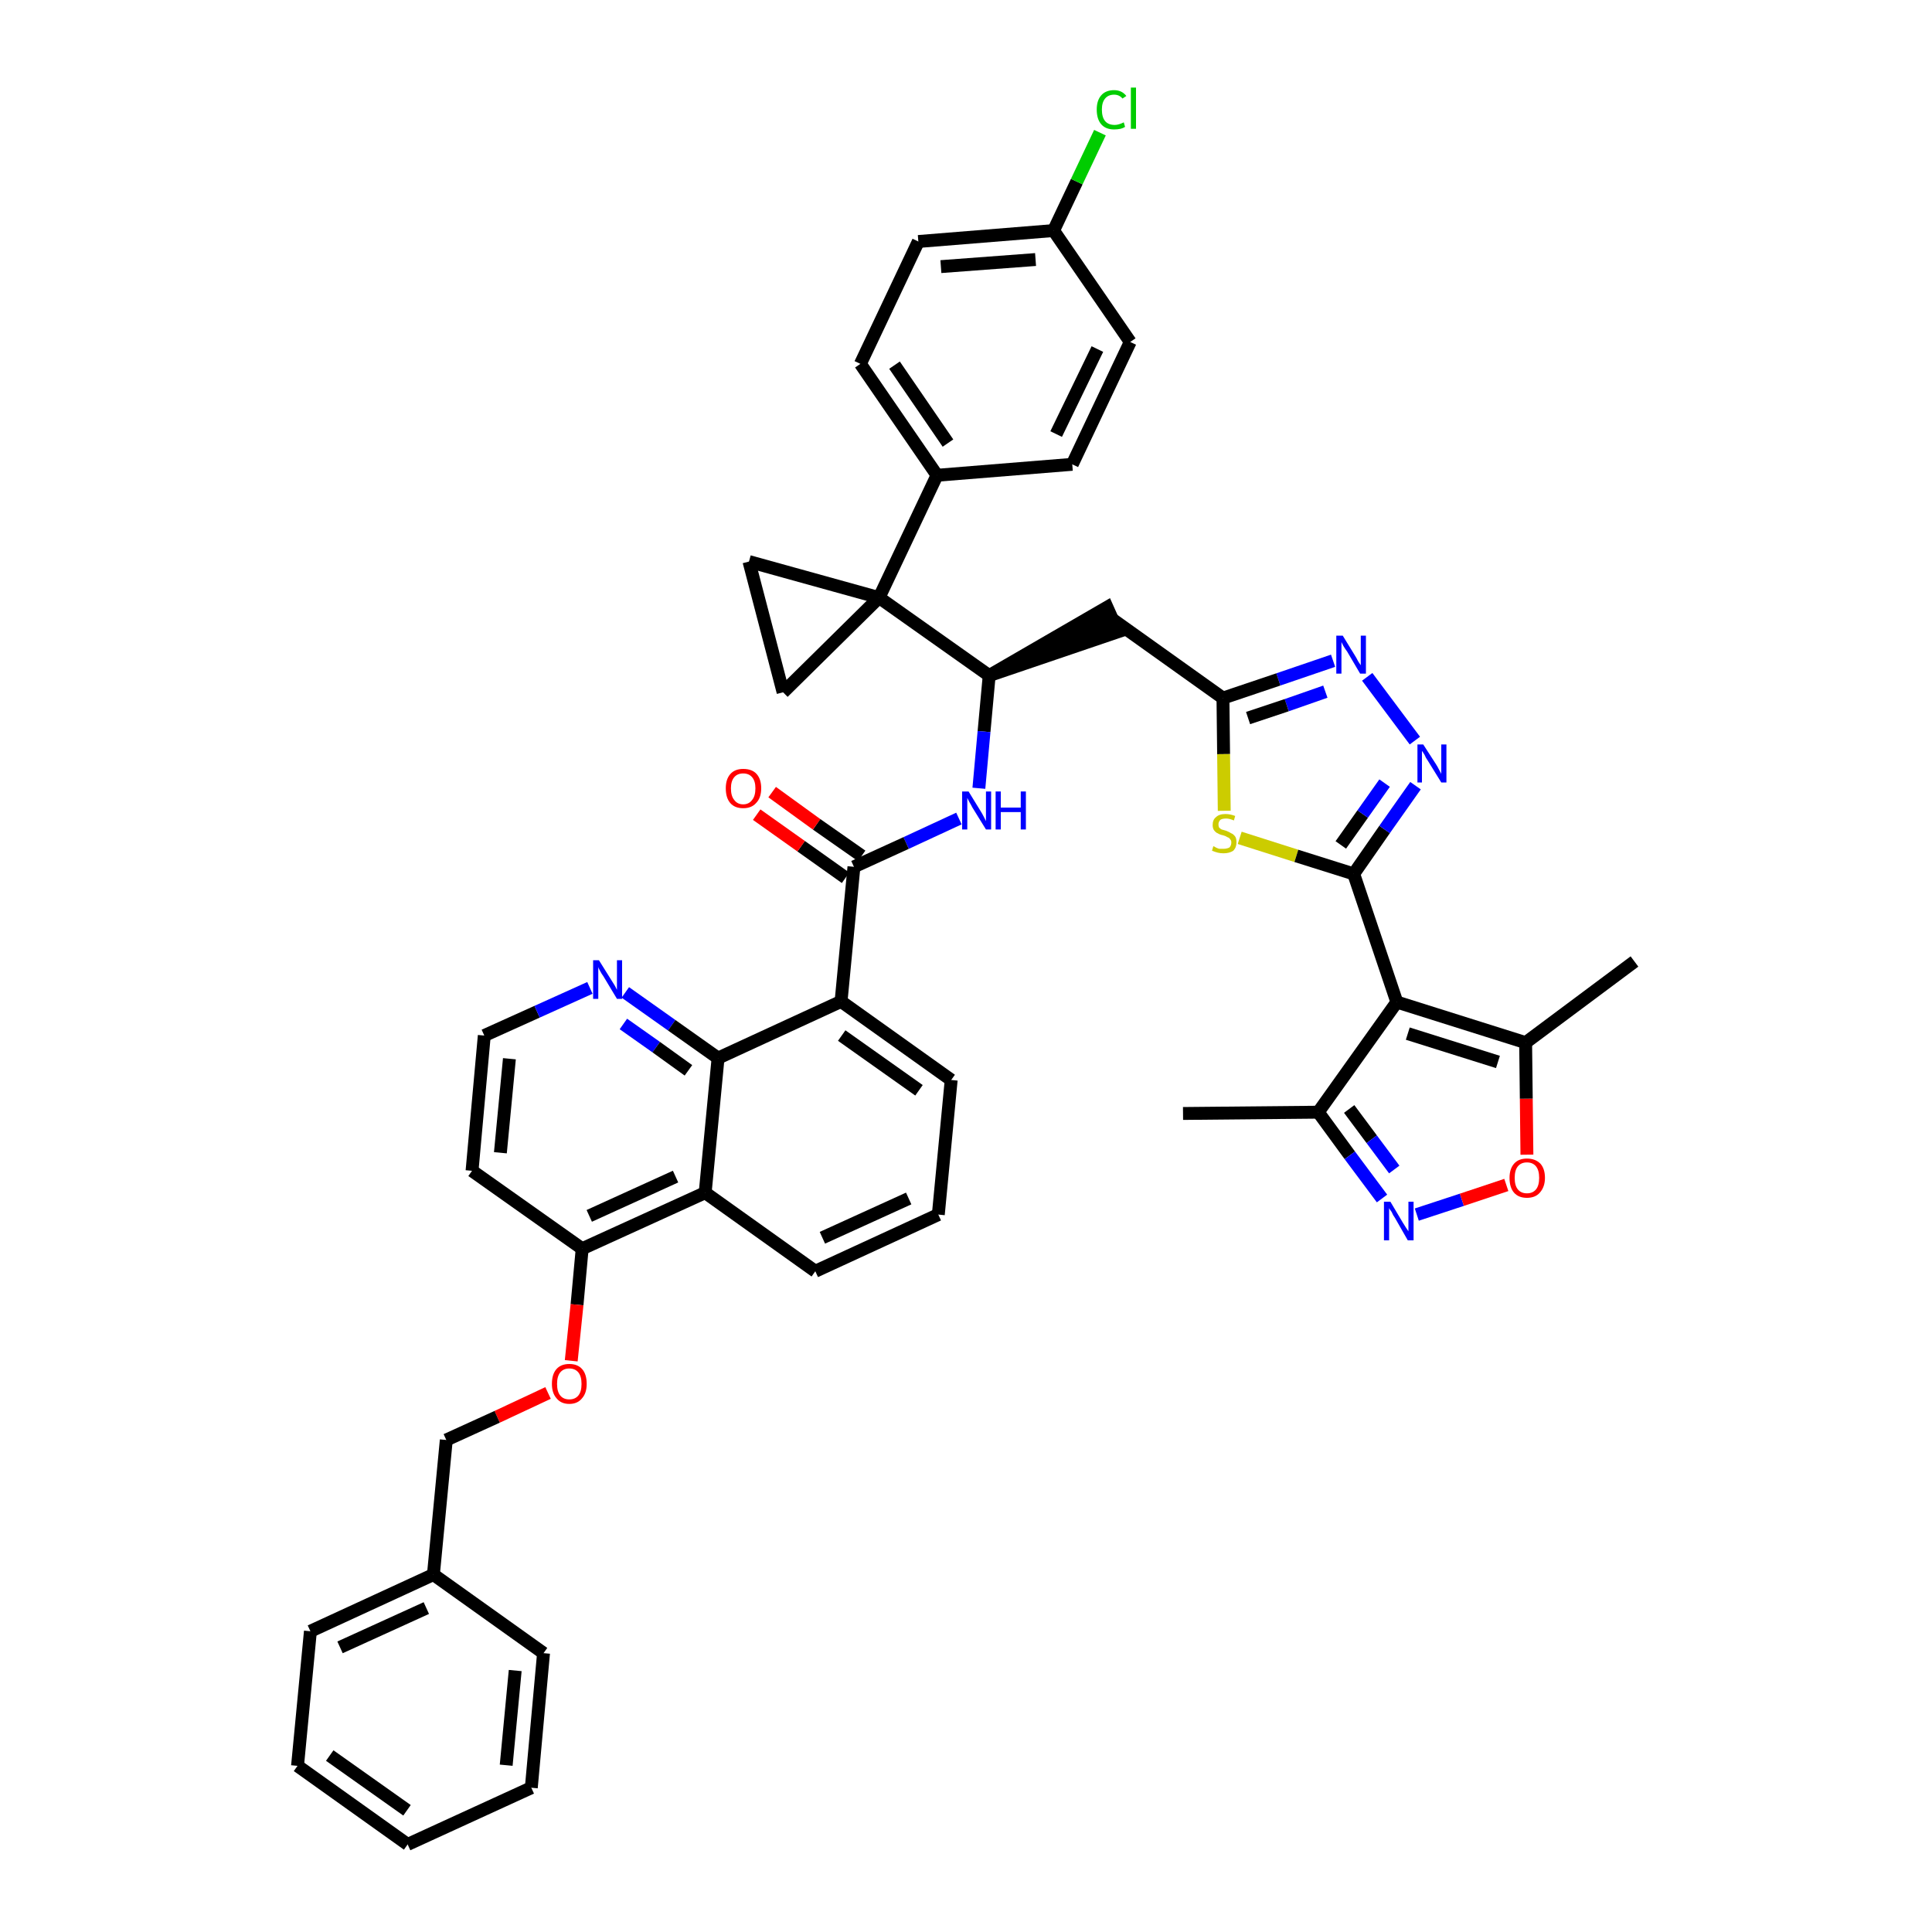 <?xml version='1.0' encoding='iso-8859-1'?>
<svg version='1.1' baseProfile='full'
              xmlns='http://www.w3.org/2000/svg'
                      xmlns:rdkit='http://www.rdkit.org/xml'
                      xmlns:xlink='http://www.w3.org/1999/xlink'
                  xml:space='preserve'
width='300px' height='300px' viewBox='0 0 300 300'>
<!-- END OF HEADER -->
<path class='bond-0 atom-0 atom-1' d='M 183.7,172.9 L 204.7,172.7' style='fill:none;fill-rule:evenodd;stroke:#000000;stroke-width:2.0px;stroke-linecap:butt;stroke-linejoin:miter;stroke-opacity:1' />
<path class='bond-1 atom-1 atom-2' d='M 204.7,172.7 L 209.6,179.4' style='fill:none;fill-rule:evenodd;stroke:#000000;stroke-width:2.0px;stroke-linecap:butt;stroke-linejoin:miter;stroke-opacity:1' />
<path class='bond-1 atom-1 atom-2' d='M 209.6,179.4 L 214.6,186.1' style='fill:none;fill-rule:evenodd;stroke:#0000FF;stroke-width:2.0px;stroke-linecap:butt;stroke-linejoin:miter;stroke-opacity:1' />
<path class='bond-1 atom-1 atom-2' d='M 209.5,172.2 L 213.0,176.9' style='fill:none;fill-rule:evenodd;stroke:#000000;stroke-width:2.0px;stroke-linecap:butt;stroke-linejoin:miter;stroke-opacity:1' />
<path class='bond-1 atom-1 atom-2' d='M 213.0,176.9 L 216.5,181.6' style='fill:none;fill-rule:evenodd;stroke:#0000FF;stroke-width:2.0px;stroke-linecap:butt;stroke-linejoin:miter;stroke-opacity:1' />
<path class='bond-44 atom-6 atom-1' d='M 216.9,155.6 L 204.7,172.7' style='fill:none;fill-rule:evenodd;stroke:#000000;stroke-width:2.0px;stroke-linecap:butt;stroke-linejoin:miter;stroke-opacity:1' />
<path class='bond-2 atom-2 atom-3' d='M 220.0,188.6 L 227.0,186.3' style='fill:none;fill-rule:evenodd;stroke:#0000FF;stroke-width:2.0px;stroke-linecap:butt;stroke-linejoin:miter;stroke-opacity:1' />
<path class='bond-2 atom-2 atom-3' d='M 227.0,186.3 L 233.9,184.0' style='fill:none;fill-rule:evenodd;stroke:#FF0000;stroke-width:2.0px;stroke-linecap:butt;stroke-linejoin:miter;stroke-opacity:1' />
<path class='bond-3 atom-3 atom-4' d='M 237.1,179.3 L 237.0,170.6' style='fill:none;fill-rule:evenodd;stroke:#FF0000;stroke-width:2.0px;stroke-linecap:butt;stroke-linejoin:miter;stroke-opacity:1' />
<path class='bond-3 atom-3 atom-4' d='M 237.0,170.6 L 236.9,161.9' style='fill:none;fill-rule:evenodd;stroke:#000000;stroke-width:2.0px;stroke-linecap:butt;stroke-linejoin:miter;stroke-opacity:1' />
<path class='bond-4 atom-4 atom-5' d='M 236.9,161.9 L 253.8,149.3' style='fill:none;fill-rule:evenodd;stroke:#000000;stroke-width:2.0px;stroke-linecap:butt;stroke-linejoin:miter;stroke-opacity:1' />
<path class='bond-5 atom-4 atom-6' d='M 236.9,161.9 L 216.9,155.6' style='fill:none;fill-rule:evenodd;stroke:#000000;stroke-width:2.0px;stroke-linecap:butt;stroke-linejoin:miter;stroke-opacity:1' />
<path class='bond-5 atom-4 atom-6' d='M 232.6,164.9 L 218.6,160.5' style='fill:none;fill-rule:evenodd;stroke:#000000;stroke-width:2.0px;stroke-linecap:butt;stroke-linejoin:miter;stroke-opacity:1' />
<path class='bond-6 atom-6 atom-7' d='M 216.9,155.6 L 210.2,135.7' style='fill:none;fill-rule:evenodd;stroke:#000000;stroke-width:2.0px;stroke-linecap:butt;stroke-linejoin:miter;stroke-opacity:1' />
<path class='bond-7 atom-7 atom-8' d='M 210.2,135.7 L 215.0,128.8' style='fill:none;fill-rule:evenodd;stroke:#000000;stroke-width:2.0px;stroke-linecap:butt;stroke-linejoin:miter;stroke-opacity:1' />
<path class='bond-7 atom-7 atom-8' d='M 215.0,128.8 L 219.8,122.0' style='fill:none;fill-rule:evenodd;stroke:#0000FF;stroke-width:2.0px;stroke-linecap:butt;stroke-linejoin:miter;stroke-opacity:1' />
<path class='bond-7 atom-7 atom-8' d='M 208.2,131.2 L 211.6,126.4' style='fill:none;fill-rule:evenodd;stroke:#000000;stroke-width:2.0px;stroke-linecap:butt;stroke-linejoin:miter;stroke-opacity:1' />
<path class='bond-7 atom-7 atom-8' d='M 211.6,126.4 L 215.0,121.6' style='fill:none;fill-rule:evenodd;stroke:#0000FF;stroke-width:2.0px;stroke-linecap:butt;stroke-linejoin:miter;stroke-opacity:1' />
<path class='bond-45 atom-44 atom-7' d='M 192.5,130.1 L 201.3,132.9' style='fill:none;fill-rule:evenodd;stroke:#CCCC00;stroke-width:2.0px;stroke-linecap:butt;stroke-linejoin:miter;stroke-opacity:1' />
<path class='bond-45 atom-44 atom-7' d='M 201.3,132.9 L 210.2,135.7' style='fill:none;fill-rule:evenodd;stroke:#000000;stroke-width:2.0px;stroke-linecap:butt;stroke-linejoin:miter;stroke-opacity:1' />
<path class='bond-8 atom-8 atom-9' d='M 219.7,115.0 L 212.3,105.1' style='fill:none;fill-rule:evenodd;stroke:#0000FF;stroke-width:2.0px;stroke-linecap:butt;stroke-linejoin:miter;stroke-opacity:1' />
<path class='bond-9 atom-9 atom-10' d='M 207.0,102.6 L 198.5,105.5' style='fill:none;fill-rule:evenodd;stroke:#0000FF;stroke-width:2.0px;stroke-linecap:butt;stroke-linejoin:miter;stroke-opacity:1' />
<path class='bond-9 atom-9 atom-10' d='M 198.5,105.5 L 189.9,108.4' style='fill:none;fill-rule:evenodd;stroke:#000000;stroke-width:2.0px;stroke-linecap:butt;stroke-linejoin:miter;stroke-opacity:1' />
<path class='bond-9 atom-9 atom-10' d='M 205.8,107.4 L 199.8,109.5' style='fill:none;fill-rule:evenodd;stroke:#0000FF;stroke-width:2.0px;stroke-linecap:butt;stroke-linejoin:miter;stroke-opacity:1' />
<path class='bond-9 atom-9 atom-10' d='M 199.8,109.5 L 193.8,111.5' style='fill:none;fill-rule:evenodd;stroke:#000000;stroke-width:2.0px;stroke-linecap:butt;stroke-linejoin:miter;stroke-opacity:1' />
<path class='bond-10 atom-10 atom-11' d='M 189.9,108.4 L 172.8,96.2' style='fill:none;fill-rule:evenodd;stroke:#000000;stroke-width:2.0px;stroke-linecap:butt;stroke-linejoin:miter;stroke-opacity:1' />
<path class='bond-43 atom-10 atom-44' d='M 189.9,108.4 L 190.0,117.1' style='fill:none;fill-rule:evenodd;stroke:#000000;stroke-width:2.0px;stroke-linecap:butt;stroke-linejoin:miter;stroke-opacity:1' />
<path class='bond-43 atom-10 atom-44' d='M 190.0,117.1 L 190.1,125.9' style='fill:none;fill-rule:evenodd;stroke:#CCCC00;stroke-width:2.0px;stroke-linecap:butt;stroke-linejoin:miter;stroke-opacity:1' />
<path class='bond-11 atom-12 atom-11' d='M 153.6,104.9 L 173.6,98.1 L 171.9,94.3 Z' style='fill:#000000;fill-rule:evenodd;fill-opacity:1;stroke:#000000;stroke-width:2.0px;stroke-linecap:butt;stroke-linejoin:miter;stroke-opacity:1;' />
<path class='bond-12 atom-12 atom-13' d='M 153.6,104.9 L 152.8,113.6' style='fill:none;fill-rule:evenodd;stroke:#000000;stroke-width:2.0px;stroke-linecap:butt;stroke-linejoin:miter;stroke-opacity:1' />
<path class='bond-12 atom-12 atom-13' d='M 152.8,113.6 L 152.0,122.4' style='fill:none;fill-rule:evenodd;stroke:#0000FF;stroke-width:2.0px;stroke-linecap:butt;stroke-linejoin:miter;stroke-opacity:1' />
<path class='bond-33 atom-12 atom-34' d='M 153.6,104.9 L 136.5,92.8' style='fill:none;fill-rule:evenodd;stroke:#000000;stroke-width:2.0px;stroke-linecap:butt;stroke-linejoin:miter;stroke-opacity:1' />
<path class='bond-13 atom-13 atom-14' d='M 148.9,127.1 L 140.7,130.9' style='fill:none;fill-rule:evenodd;stroke:#0000FF;stroke-width:2.0px;stroke-linecap:butt;stroke-linejoin:miter;stroke-opacity:1' />
<path class='bond-13 atom-13 atom-14' d='M 140.7,130.9 L 132.6,134.6' style='fill:none;fill-rule:evenodd;stroke:#000000;stroke-width:2.0px;stroke-linecap:butt;stroke-linejoin:miter;stroke-opacity:1' />
<path class='bond-14 atom-14 atom-15' d='M 133.8,132.9 L 126.8,128.0' style='fill:none;fill-rule:evenodd;stroke:#000000;stroke-width:2.0px;stroke-linecap:butt;stroke-linejoin:miter;stroke-opacity:1' />
<path class='bond-14 atom-14 atom-15' d='M 126.8,128.0 L 119.9,123.0' style='fill:none;fill-rule:evenodd;stroke:#FF0000;stroke-width:2.0px;stroke-linecap:butt;stroke-linejoin:miter;stroke-opacity:1' />
<path class='bond-14 atom-14 atom-15' d='M 131.3,136.3 L 124.4,131.4' style='fill:none;fill-rule:evenodd;stroke:#000000;stroke-width:2.0px;stroke-linecap:butt;stroke-linejoin:miter;stroke-opacity:1' />
<path class='bond-14 atom-14 atom-15' d='M 124.4,131.4 L 117.5,126.5' style='fill:none;fill-rule:evenodd;stroke:#FF0000;stroke-width:2.0px;stroke-linecap:butt;stroke-linejoin:miter;stroke-opacity:1' />
<path class='bond-15 atom-14 atom-16' d='M 132.6,134.6 L 130.6,155.5' style='fill:none;fill-rule:evenodd;stroke:#000000;stroke-width:2.0px;stroke-linecap:butt;stroke-linejoin:miter;stroke-opacity:1' />
<path class='bond-16 atom-16 atom-17' d='M 130.6,155.5 L 147.7,167.7' style='fill:none;fill-rule:evenodd;stroke:#000000;stroke-width:2.0px;stroke-linecap:butt;stroke-linejoin:miter;stroke-opacity:1' />
<path class='bond-16 atom-16 atom-17' d='M 130.7,160.8 L 142.7,169.3' style='fill:none;fill-rule:evenodd;stroke:#000000;stroke-width:2.0px;stroke-linecap:butt;stroke-linejoin:miter;stroke-opacity:1' />
<path class='bond-46 atom-33 atom-16' d='M 111.5,164.3 L 130.6,155.5' style='fill:none;fill-rule:evenodd;stroke:#000000;stroke-width:2.0px;stroke-linecap:butt;stroke-linejoin:miter;stroke-opacity:1' />
<path class='bond-17 atom-17 atom-18' d='M 147.7,167.7 L 145.7,188.6' style='fill:none;fill-rule:evenodd;stroke:#000000;stroke-width:2.0px;stroke-linecap:butt;stroke-linejoin:miter;stroke-opacity:1' />
<path class='bond-18 atom-18 atom-19' d='M 145.7,188.6 L 126.6,197.4' style='fill:none;fill-rule:evenodd;stroke:#000000;stroke-width:2.0px;stroke-linecap:butt;stroke-linejoin:miter;stroke-opacity:1' />
<path class='bond-18 atom-18 atom-19' d='M 141.1,186.1 L 127.7,192.2' style='fill:none;fill-rule:evenodd;stroke:#000000;stroke-width:2.0px;stroke-linecap:butt;stroke-linejoin:miter;stroke-opacity:1' />
<path class='bond-19 atom-19 atom-20' d='M 126.6,197.4 L 109.5,185.2' style='fill:none;fill-rule:evenodd;stroke:#000000;stroke-width:2.0px;stroke-linecap:butt;stroke-linejoin:miter;stroke-opacity:1' />
<path class='bond-20 atom-20 atom-21' d='M 109.5,185.2 L 90.4,193.9' style='fill:none;fill-rule:evenodd;stroke:#000000;stroke-width:2.0px;stroke-linecap:butt;stroke-linejoin:miter;stroke-opacity:1' />
<path class='bond-20 atom-20 atom-21' d='M 104.9,182.7 L 91.5,188.8' style='fill:none;fill-rule:evenodd;stroke:#000000;stroke-width:2.0px;stroke-linecap:butt;stroke-linejoin:miter;stroke-opacity:1' />
<path class='bond-48 atom-33 atom-20' d='M 111.5,164.3 L 109.5,185.2' style='fill:none;fill-rule:evenodd;stroke:#000000;stroke-width:2.0px;stroke-linecap:butt;stroke-linejoin:miter;stroke-opacity:1' />
<path class='bond-21 atom-21 atom-22' d='M 90.4,193.9 L 89.6,202.6' style='fill:none;fill-rule:evenodd;stroke:#000000;stroke-width:2.0px;stroke-linecap:butt;stroke-linejoin:miter;stroke-opacity:1' />
<path class='bond-21 atom-21 atom-22' d='M 89.6,202.6 L 88.7,211.3' style='fill:none;fill-rule:evenodd;stroke:#FF0000;stroke-width:2.0px;stroke-linecap:butt;stroke-linejoin:miter;stroke-opacity:1' />
<path class='bond-29 atom-21 atom-30' d='M 90.4,193.9 L 73.3,181.8' style='fill:none;fill-rule:evenodd;stroke:#000000;stroke-width:2.0px;stroke-linecap:butt;stroke-linejoin:miter;stroke-opacity:1' />
<path class='bond-22 atom-22 atom-23' d='M 85.1,216.3 L 77.2,220.0' style='fill:none;fill-rule:evenodd;stroke:#FF0000;stroke-width:2.0px;stroke-linecap:butt;stroke-linejoin:miter;stroke-opacity:1' />
<path class='bond-22 atom-22 atom-23' d='M 77.2,220.0 L 69.3,223.6' style='fill:none;fill-rule:evenodd;stroke:#000000;stroke-width:2.0px;stroke-linecap:butt;stroke-linejoin:miter;stroke-opacity:1' />
<path class='bond-23 atom-23 atom-24' d='M 69.3,223.6 L 67.3,244.5' style='fill:none;fill-rule:evenodd;stroke:#000000;stroke-width:2.0px;stroke-linecap:butt;stroke-linejoin:miter;stroke-opacity:1' />
<path class='bond-24 atom-24 atom-25' d='M 67.3,244.5 L 48.2,253.3' style='fill:none;fill-rule:evenodd;stroke:#000000;stroke-width:2.0px;stroke-linecap:butt;stroke-linejoin:miter;stroke-opacity:1' />
<path class='bond-24 atom-24 atom-25' d='M 66.2,249.7 L 52.8,255.8' style='fill:none;fill-rule:evenodd;stroke:#000000;stroke-width:2.0px;stroke-linecap:butt;stroke-linejoin:miter;stroke-opacity:1' />
<path class='bond-50 atom-29 atom-24' d='M 84.4,256.7 L 67.3,244.5' style='fill:none;fill-rule:evenodd;stroke:#000000;stroke-width:2.0px;stroke-linecap:butt;stroke-linejoin:miter;stroke-opacity:1' />
<path class='bond-25 atom-25 atom-26' d='M 48.2,253.3 L 46.2,274.2' style='fill:none;fill-rule:evenodd;stroke:#000000;stroke-width:2.0px;stroke-linecap:butt;stroke-linejoin:miter;stroke-opacity:1' />
<path class='bond-26 atom-26 atom-27' d='M 46.2,274.2 L 63.3,286.4' style='fill:none;fill-rule:evenodd;stroke:#000000;stroke-width:2.0px;stroke-linecap:butt;stroke-linejoin:miter;stroke-opacity:1' />
<path class='bond-26 atom-26 atom-27' d='M 51.2,272.6 L 63.2,281.1' style='fill:none;fill-rule:evenodd;stroke:#000000;stroke-width:2.0px;stroke-linecap:butt;stroke-linejoin:miter;stroke-opacity:1' />
<path class='bond-27 atom-27 atom-28' d='M 63.3,286.4 L 82.5,277.6' style='fill:none;fill-rule:evenodd;stroke:#000000;stroke-width:2.0px;stroke-linecap:butt;stroke-linejoin:miter;stroke-opacity:1' />
<path class='bond-28 atom-28 atom-29' d='M 82.5,277.6 L 84.4,256.7' style='fill:none;fill-rule:evenodd;stroke:#000000;stroke-width:2.0px;stroke-linecap:butt;stroke-linejoin:miter;stroke-opacity:1' />
<path class='bond-28 atom-28 atom-29' d='M 78.6,274.1 L 80.0,259.4' style='fill:none;fill-rule:evenodd;stroke:#000000;stroke-width:2.0px;stroke-linecap:butt;stroke-linejoin:miter;stroke-opacity:1' />
<path class='bond-30 atom-30 atom-31' d='M 73.3,181.8 L 75.2,160.8' style='fill:none;fill-rule:evenodd;stroke:#000000;stroke-width:2.0px;stroke-linecap:butt;stroke-linejoin:miter;stroke-opacity:1' />
<path class='bond-30 atom-30 atom-31' d='M 77.7,179.0 L 79.1,164.4' style='fill:none;fill-rule:evenodd;stroke:#000000;stroke-width:2.0px;stroke-linecap:butt;stroke-linejoin:miter;stroke-opacity:1' />
<path class='bond-31 atom-31 atom-32' d='M 75.2,160.8 L 83.4,157.1' style='fill:none;fill-rule:evenodd;stroke:#000000;stroke-width:2.0px;stroke-linecap:butt;stroke-linejoin:miter;stroke-opacity:1' />
<path class='bond-31 atom-31 atom-32' d='M 83.4,157.1 L 91.6,153.4' style='fill:none;fill-rule:evenodd;stroke:#0000FF;stroke-width:2.0px;stroke-linecap:butt;stroke-linejoin:miter;stroke-opacity:1' />
<path class='bond-32 atom-32 atom-33' d='M 97.1,154.1 L 104.3,159.2' style='fill:none;fill-rule:evenodd;stroke:#0000FF;stroke-width:2.0px;stroke-linecap:butt;stroke-linejoin:miter;stroke-opacity:1' />
<path class='bond-32 atom-32 atom-33' d='M 104.3,159.2 L 111.5,164.3' style='fill:none;fill-rule:evenodd;stroke:#000000;stroke-width:2.0px;stroke-linecap:butt;stroke-linejoin:miter;stroke-opacity:1' />
<path class='bond-32 atom-32 atom-33' d='M 96.8,159.0 L 101.9,162.6' style='fill:none;fill-rule:evenodd;stroke:#0000FF;stroke-width:2.0px;stroke-linecap:butt;stroke-linejoin:miter;stroke-opacity:1' />
<path class='bond-32 atom-32 atom-33' d='M 101.9,162.6 L 106.9,166.2' style='fill:none;fill-rule:evenodd;stroke:#000000;stroke-width:2.0px;stroke-linecap:butt;stroke-linejoin:miter;stroke-opacity:1' />
<path class='bond-34 atom-34 atom-35' d='M 136.5,92.8 L 145.5,73.8' style='fill:none;fill-rule:evenodd;stroke:#000000;stroke-width:2.0px;stroke-linecap:butt;stroke-linejoin:miter;stroke-opacity:1' />
<path class='bond-41 atom-34 atom-42' d='M 136.5,92.8 L 116.3,87.2' style='fill:none;fill-rule:evenodd;stroke:#000000;stroke-width:2.0px;stroke-linecap:butt;stroke-linejoin:miter;stroke-opacity:1' />
<path class='bond-47 atom-43 atom-34' d='M 121.6,107.5 L 136.5,92.8' style='fill:none;fill-rule:evenodd;stroke:#000000;stroke-width:2.0px;stroke-linecap:butt;stroke-linejoin:miter;stroke-opacity:1' />
<path class='bond-35 atom-35 atom-36' d='M 145.5,73.8 L 133.6,56.5' style='fill:none;fill-rule:evenodd;stroke:#000000;stroke-width:2.0px;stroke-linecap:butt;stroke-linejoin:miter;stroke-opacity:1' />
<path class='bond-35 atom-35 atom-36' d='M 147.2,68.8 L 138.9,56.7' style='fill:none;fill-rule:evenodd;stroke:#000000;stroke-width:2.0px;stroke-linecap:butt;stroke-linejoin:miter;stroke-opacity:1' />
<path class='bond-49 atom-41 atom-35' d='M 166.5,72.1 L 145.5,73.8' style='fill:none;fill-rule:evenodd;stroke:#000000;stroke-width:2.0px;stroke-linecap:butt;stroke-linejoin:miter;stroke-opacity:1' />
<path class='bond-36 atom-36 atom-37' d='M 133.6,56.5 L 142.6,37.5' style='fill:none;fill-rule:evenodd;stroke:#000000;stroke-width:2.0px;stroke-linecap:butt;stroke-linejoin:miter;stroke-opacity:1' />
<path class='bond-37 atom-37 atom-38' d='M 142.6,37.5 L 163.6,35.8' style='fill:none;fill-rule:evenodd;stroke:#000000;stroke-width:2.0px;stroke-linecap:butt;stroke-linejoin:miter;stroke-opacity:1' />
<path class='bond-37 atom-37 atom-38' d='M 146.1,41.4 L 160.8,40.3' style='fill:none;fill-rule:evenodd;stroke:#000000;stroke-width:2.0px;stroke-linecap:butt;stroke-linejoin:miter;stroke-opacity:1' />
<path class='bond-38 atom-38 atom-39' d='M 163.6,35.8 L 167.2,28.2' style='fill:none;fill-rule:evenodd;stroke:#000000;stroke-width:2.0px;stroke-linecap:butt;stroke-linejoin:miter;stroke-opacity:1' />
<path class='bond-38 atom-38 atom-39' d='M 167.2,28.2 L 170.8,20.6' style='fill:none;fill-rule:evenodd;stroke:#00CC00;stroke-width:2.0px;stroke-linecap:butt;stroke-linejoin:miter;stroke-opacity:1' />
<path class='bond-39 atom-38 atom-40' d='M 163.6,35.8 L 175.5,53.1' style='fill:none;fill-rule:evenodd;stroke:#000000;stroke-width:2.0px;stroke-linecap:butt;stroke-linejoin:miter;stroke-opacity:1' />
<path class='bond-40 atom-40 atom-41' d='M 175.5,53.1 L 166.5,72.1' style='fill:none;fill-rule:evenodd;stroke:#000000;stroke-width:2.0px;stroke-linecap:butt;stroke-linejoin:miter;stroke-opacity:1' />
<path class='bond-40 atom-40 atom-41' d='M 170.4,54.2 L 164.0,67.4' style='fill:none;fill-rule:evenodd;stroke:#000000;stroke-width:2.0px;stroke-linecap:butt;stroke-linejoin:miter;stroke-opacity:1' />
<path class='bond-42 atom-42 atom-43' d='M 116.3,87.2 L 121.6,107.5' style='fill:none;fill-rule:evenodd;stroke:#000000;stroke-width:2.0px;stroke-linecap:butt;stroke-linejoin:miter;stroke-opacity:1' />
<path  class='atom-2' d='M 215.9 186.6
L 217.8 189.8
Q 218.0 190.1, 218.3 190.6
Q 218.7 191.2, 218.7 191.2
L 218.7 186.6
L 219.5 186.6
L 219.5 192.6
L 218.6 192.6
L 216.6 189.1
Q 216.3 188.7, 216.1 188.2
Q 215.8 187.8, 215.7 187.6
L 215.7 192.6
L 214.9 192.6
L 214.9 186.6
L 215.9 186.6
' fill='#0000FF'/>
<path  class='atom-3' d='M 234.4 182.9
Q 234.4 181.5, 235.1 180.7
Q 235.8 179.9, 237.1 179.9
Q 238.4 179.9, 239.2 180.7
Q 239.9 181.5, 239.9 182.9
Q 239.9 184.3, 239.1 185.2
Q 238.4 186.0, 237.1 186.0
Q 235.8 186.0, 235.1 185.2
Q 234.4 184.4, 234.4 182.9
M 237.1 185.3
Q 238.0 185.3, 238.5 184.7
Q 239.0 184.1, 239.0 182.9
Q 239.0 181.7, 238.5 181.1
Q 238.0 180.5, 237.1 180.5
Q 236.2 180.5, 235.7 181.1
Q 235.2 181.7, 235.2 182.9
Q 235.2 184.1, 235.7 184.7
Q 236.2 185.3, 237.1 185.3
' fill='#FF0000'/>
<path  class='atom-8' d='M 221.0 115.6
L 223.0 118.7
Q 223.2 119.0, 223.5 119.6
Q 223.8 120.1, 223.8 120.2
L 223.8 115.6
L 224.6 115.6
L 224.6 121.5
L 223.8 121.5
L 221.7 118.1
Q 221.4 117.7, 221.2 117.2
Q 220.9 116.7, 220.8 116.6
L 220.8 121.5
L 220.1 121.5
L 220.1 115.6
L 221.0 115.6
' fill='#0000FF'/>
<path  class='atom-9' d='M 208.5 98.7
L 210.4 101.8
Q 210.6 102.1, 210.9 102.7
Q 211.3 103.3, 211.3 103.3
L 211.3 98.7
L 212.1 98.7
L 212.1 104.6
L 211.2 104.6
L 209.2 101.2
Q 208.9 100.8, 208.6 100.3
Q 208.4 99.9, 208.3 99.7
L 208.3 104.6
L 207.5 104.6
L 207.5 98.7
L 208.5 98.7
' fill='#0000FF'/>
<path  class='atom-13' d='M 150.4 122.9
L 152.3 126.0
Q 152.5 126.3, 152.8 126.9
Q 153.1 127.5, 153.1 127.5
L 153.1 122.9
L 153.9 122.9
L 153.9 128.8
L 153.1 128.8
L 151.0 125.4
Q 150.8 125.0, 150.5 124.5
Q 150.3 124.1, 150.2 123.9
L 150.2 128.8
L 149.4 128.8
L 149.4 122.9
L 150.4 122.9
' fill='#0000FF'/>
<path  class='atom-13' d='M 154.6 122.9
L 155.4 122.9
L 155.4 125.4
L 158.5 125.4
L 158.5 122.9
L 159.3 122.9
L 159.3 128.8
L 158.5 128.8
L 158.5 126.1
L 155.4 126.1
L 155.4 128.8
L 154.6 128.8
L 154.6 122.9
' fill='#0000FF'/>
<path  class='atom-15' d='M 112.7 122.4
Q 112.7 121.0, 113.4 120.2
Q 114.1 119.4, 115.4 119.4
Q 116.8 119.4, 117.5 120.2
Q 118.2 121.0, 118.2 122.4
Q 118.2 123.9, 117.4 124.7
Q 116.7 125.5, 115.4 125.5
Q 114.1 125.5, 113.4 124.7
Q 112.7 123.9, 112.7 122.4
M 115.4 124.9
Q 116.3 124.9, 116.8 124.2
Q 117.3 123.6, 117.3 122.4
Q 117.3 121.3, 116.8 120.7
Q 116.3 120.1, 115.4 120.1
Q 114.5 120.1, 114.0 120.7
Q 113.5 121.3, 113.5 122.4
Q 113.5 123.6, 114.0 124.2
Q 114.5 124.9, 115.4 124.9
' fill='#FF0000'/>
<path  class='atom-22' d='M 85.7 214.9
Q 85.7 213.4, 86.4 212.6
Q 87.1 211.8, 88.4 211.8
Q 89.7 211.8, 90.4 212.6
Q 91.1 213.4, 91.1 214.9
Q 91.1 216.3, 90.4 217.1
Q 89.7 218.0, 88.4 218.0
Q 87.1 218.0, 86.4 217.1
Q 85.7 216.3, 85.7 214.9
M 88.4 217.3
Q 89.3 217.3, 89.8 216.7
Q 90.3 216.1, 90.3 214.9
Q 90.3 213.7, 89.8 213.1
Q 89.3 212.5, 88.4 212.5
Q 87.5 212.5, 87.0 213.1
Q 86.5 213.7, 86.5 214.9
Q 86.5 216.1, 87.0 216.7
Q 87.5 217.3, 88.4 217.3
' fill='#FF0000'/>
<path  class='atom-32' d='M 93.0 149.1
L 95.0 152.3
Q 95.2 152.6, 95.5 153.1
Q 95.8 153.7, 95.8 153.7
L 95.8 149.1
L 96.6 149.1
L 96.6 155.1
L 95.8 155.1
L 93.7 151.6
Q 93.4 151.2, 93.2 150.8
Q 92.9 150.3, 92.9 150.1
L 92.9 155.1
L 92.1 155.1
L 92.1 149.1
L 93.0 149.1
' fill='#0000FF'/>
<path  class='atom-39' d='M 170.3 17.0
Q 170.3 15.6, 171.0 14.8
Q 171.7 14.0, 173.0 14.0
Q 174.2 14.0, 174.9 14.9
L 174.3 15.3
Q 173.8 14.7, 173.0 14.7
Q 172.1 14.7, 171.6 15.3
Q 171.1 15.9, 171.1 17.0
Q 171.1 18.2, 171.6 18.8
Q 172.1 19.4, 173.1 19.4
Q 173.7 19.4, 174.5 19.0
L 174.7 19.7
Q 174.4 19.9, 174.0 20.0
Q 173.5 20.1, 173.0 20.1
Q 171.7 20.1, 171.0 19.3
Q 170.3 18.5, 170.3 17.0
' fill='#00CC00'/>
<path  class='atom-39' d='M 175.6 13.6
L 176.4 13.6
L 176.4 20.0
L 175.6 20.0
L 175.6 13.6
' fill='#00CC00'/>
<path  class='atom-44' d='M 188.4 131.4
Q 188.5 131.4, 188.8 131.6
Q 189.0 131.7, 189.3 131.8
Q 189.7 131.8, 190.0 131.8
Q 190.5 131.8, 190.9 131.6
Q 191.2 131.3, 191.2 130.8
Q 191.2 130.5, 191.0 130.3
Q 190.9 130.1, 190.6 130.0
Q 190.3 129.8, 189.9 129.7
Q 189.4 129.6, 189.1 129.4
Q 188.8 129.3, 188.5 128.9
Q 188.3 128.6, 188.3 128.1
Q 188.3 127.3, 188.8 126.9
Q 189.3 126.4, 190.3 126.4
Q 191.0 126.4, 191.8 126.7
L 191.6 127.4
Q 190.9 127.1, 190.4 127.1
Q 189.8 127.1, 189.5 127.3
Q 189.2 127.6, 189.2 128.0
Q 189.2 128.3, 189.3 128.5
Q 189.5 128.7, 189.7 128.8
Q 190.0 128.9, 190.4 129.0
Q 190.9 129.2, 191.2 129.4
Q 191.5 129.5, 191.8 129.9
Q 192.0 130.2, 192.0 130.8
Q 192.0 131.6, 191.5 132.1
Q 190.9 132.5, 190.0 132.5
Q 189.5 132.5, 189.1 132.4
Q 188.7 132.3, 188.2 132.1
L 188.4 131.4
' fill='#CCCC00'/>
</svg>

